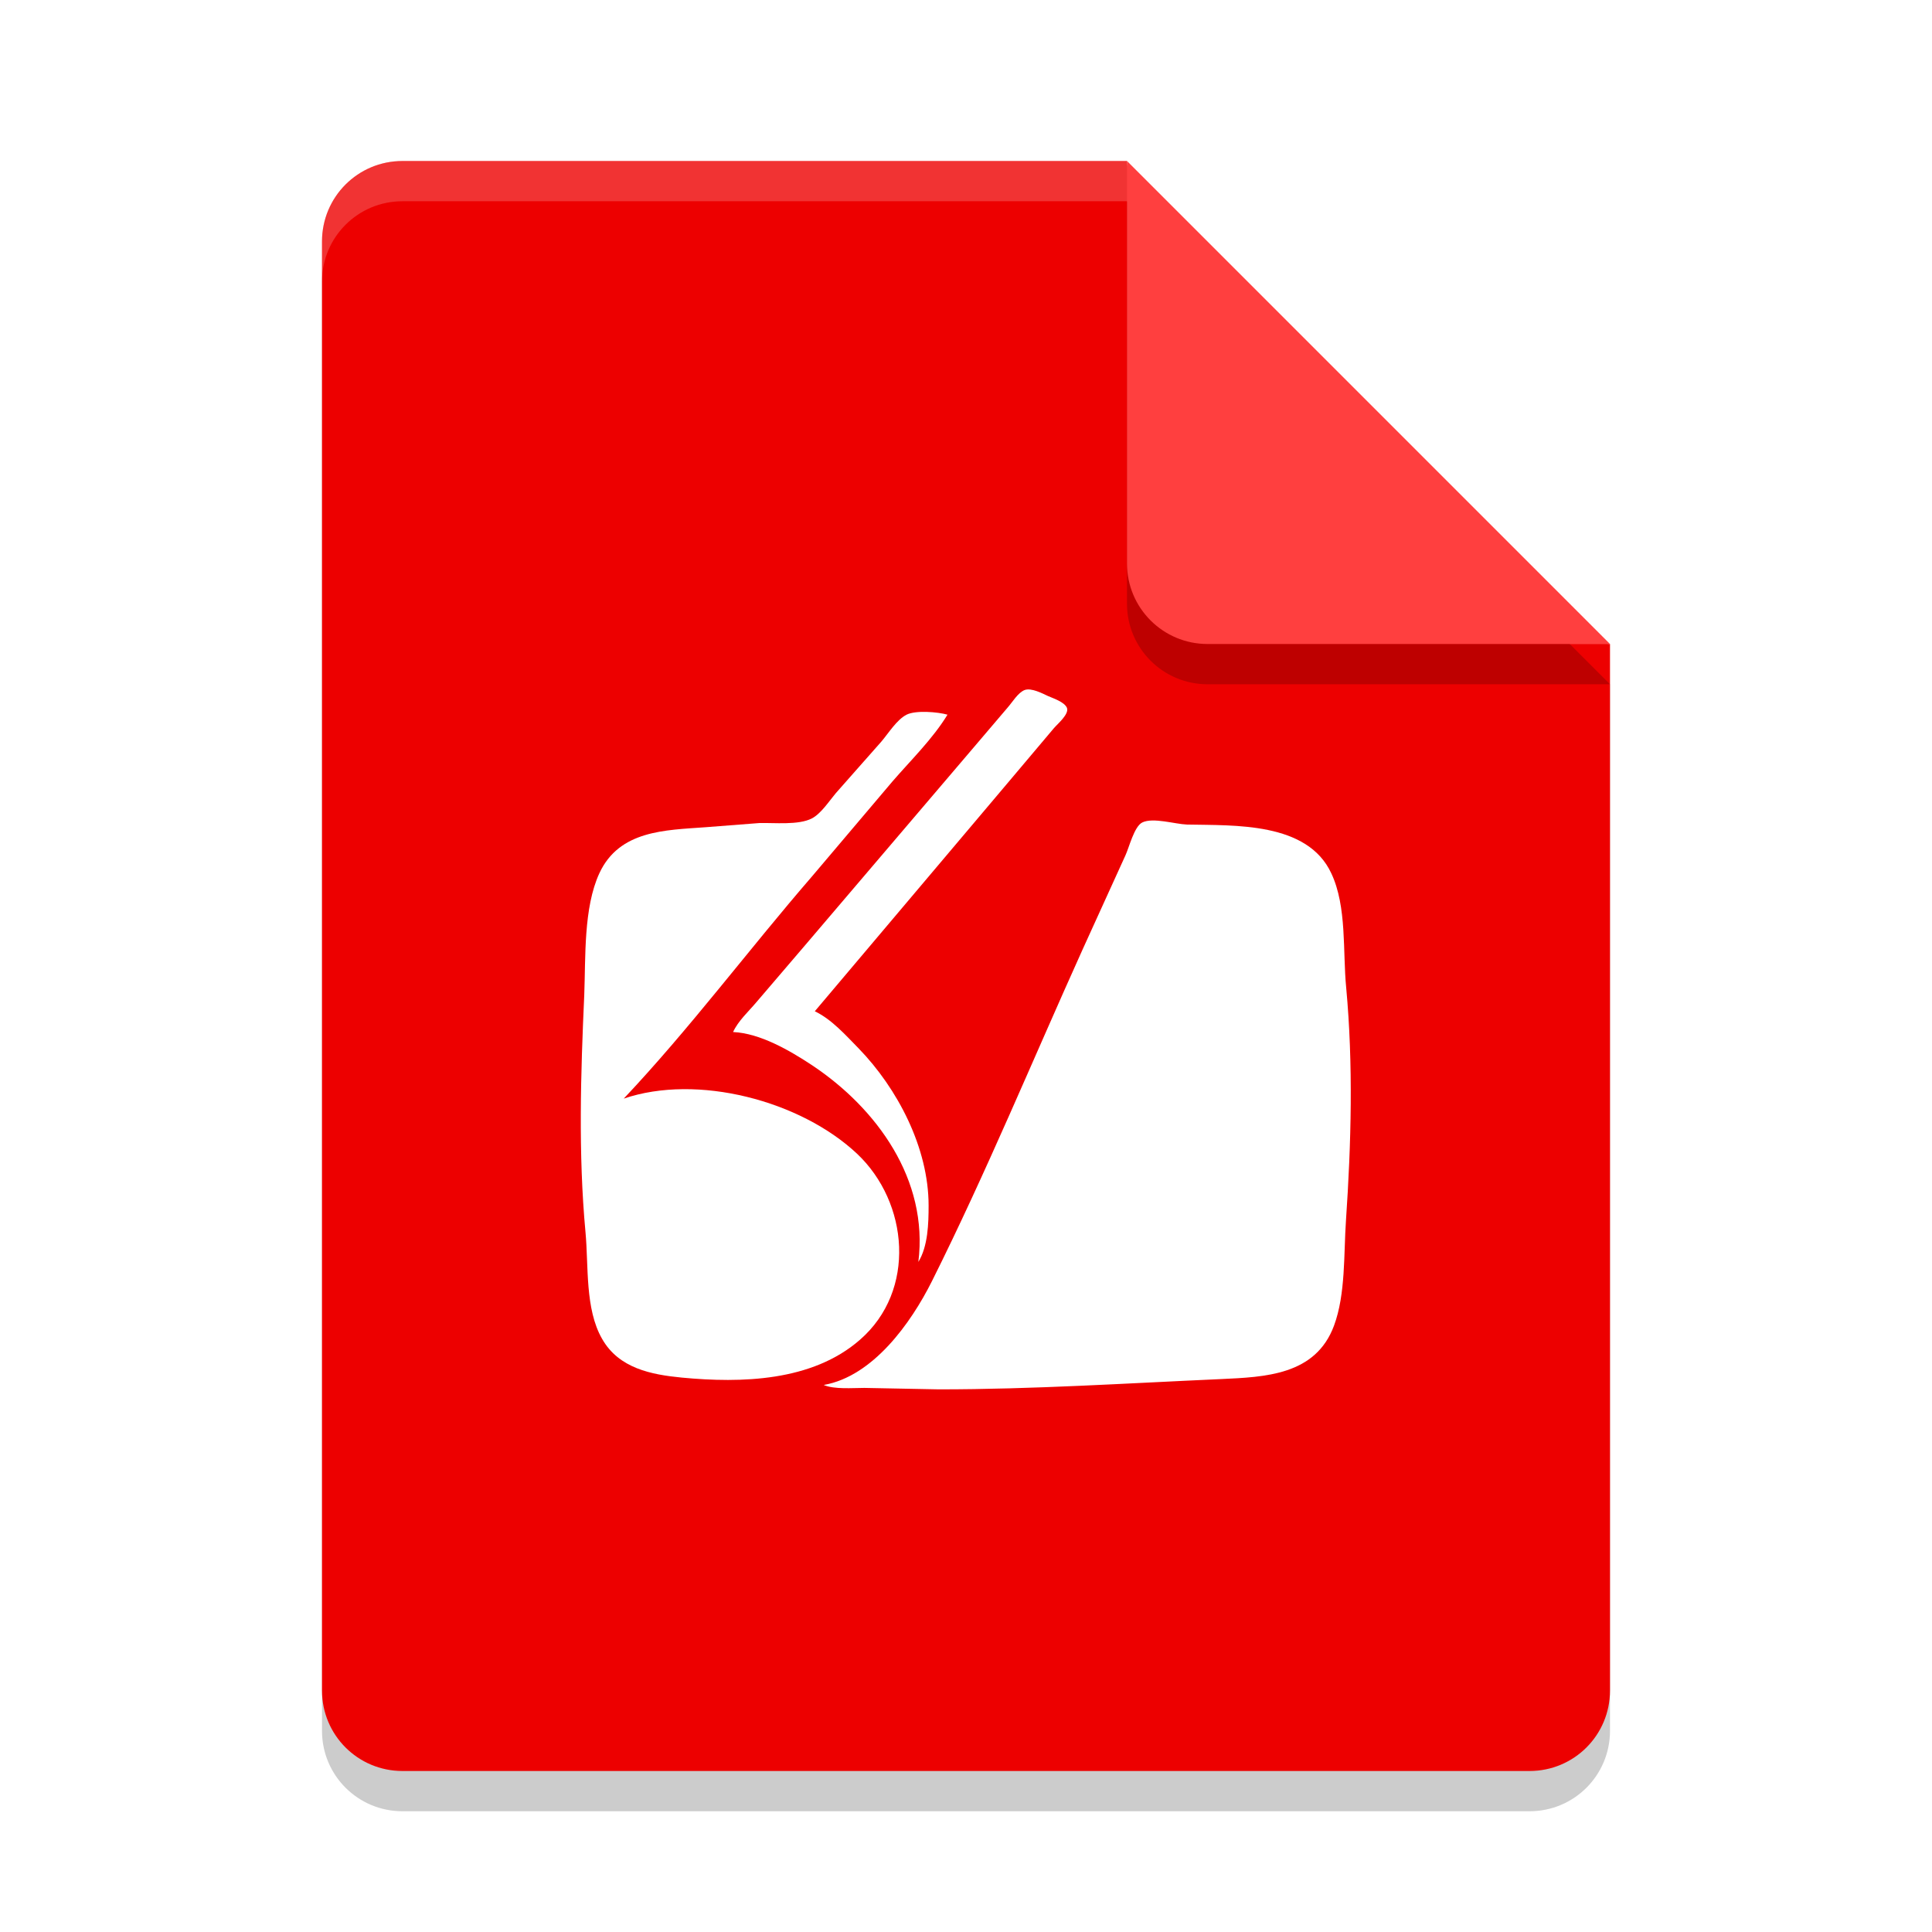 <?xml version="1.0" encoding="UTF-8" standalone="no"?>
<svg
   xmlns:dc="http://purl.org/dc/elements/1.1/"
   xmlns:cc="http://creativecommons.org/ns#"
   xmlns:rdf="http://www.w3.org/1999/02/22-rdf-syntax-ns#"
   xmlns:svg="http://www.w3.org/2000/svg"
   xmlns="http://www.w3.org/2000/svg"
   xmlns:sodipodi="http://sodipodi.sourceforge.net/DTD/sodipodi-0.dtd"
   xmlns:inkscape="http://www.inkscape.org/namespaces/inkscape"
   width="48"
   height="48"
   version="1"
   id="svg24"
   sodipodi:docname="application-postscript.svg"
   inkscape:version="0.92.2 2405546, 2018-03-11">
  <sodipodi:namedview
     pagecolor="#ffffff"
     bordercolor="#666666"
     borderopacity="1"
     objecttolerance="10"
     gridtolerance="10"
     guidetolerance="10"
     inkscape:pageopacity="0"
     inkscape:pageshadow="2"
     inkscape:window-width="1366"
     inkscape:window-height="690"
     id="namedview26"
     showgrid="false"
     inkscape:zoom="4.9166667"
     inkscape:cx="5.7966102"
     inkscape:cy="24"
     inkscape:window-x="0"
     inkscape:window-y="0"
     inkscape:window-maximized="1"
     inkscape:current-layer="svg24" />
  <defs
     id="defs8">
    <clipPath
       id="clipPath4266-4"
       clipPathUnits="userSpaceOnUse">
      <path
         fill="#fff"
         d="m146 240c-1.108 0-2 0.892-2 2v36c0 1.108 0.892 2 2 2h28c1.108 0 2-0.892 2-2v-26l-12-12h-18z"
         id="path2" />
    </clipPath>
    <filter
       id="filter4987"
       width="1.26"
       height="1.223"
       x="-.13"
       y="-.11">
      <feGaussianBlur
         stdDeviation=".65"
         id="feGaussianBlur5" />
    </filter>
  </defs>
  <path
     style="opacity:0.2"
     d="M 10,5 C 8.892,5 8,5.892 8,7 v 36 c 0,1.108 0.892,2 2,2 h 28 c 1.108,0 2,-0.892 2,-2 V 17 L 29,16 28,5 Z"
     id="path10" />
  <path
     opacity=".1"
     d="m163.22 242.45v11c0 1.105 0.895 2 2 2h10l-1-1-10-9z"
     clip-path="url(#clipPath4266-4)"
     filter="url(#filter4987)"
     transform="translate(-135.61 -237.72)"
     id="path12" />
  <path
     fill="#e4e4e4"
     d="m10 4c-1.108 0-2 0.892-2 2v36c0 1.108 0.892 2 2 2h28c1.108 0 2-0.892 2-2v-26l-11-1-1-11z"
     id="path14"
     style="fill:#ed0000;fill-opacity:1" />
  <path
     fill="#fff"
     opacity=".2"
     d="m10 4c-1.108 0-2 0.892-2 2v1c0-1.108 0.892-2 2-2h18l11 11h1l-12-12z"
     id="path16" />
  <path
     style="opacity:0.2"
     d="m 28,5 v 10 c 0,1.105 0.895,2 2,2 h 10 z"
     id="path18" />
  <path
     fill="#fafafa"
     d="m28 4v10c0 1.105 0.895 2 2 2h10l-12-12z"
     id="path20"
     style="fill:#ff3f3f;fill-opacity:1" />
  <g
     transform="matrix(1.333,0,0,1.333,-6.5146559e-4,1.829)"
     id="g855">
    <path
       inkscape:connector-curvature="0"
       id="path21"
       d="m 13.664,17.863 c 0.504,0.023 1.055,0.344 1.469,0.617 1.211,0.805 2.176,2.137 1.984,3.668 0.18,-0.293 0.191,-0.719 0.191,-1.051 0,-1.074 -0.578,-2.18 -1.305,-2.93 -0.246,-0.25 -0.5,-0.539 -0.816,-0.691 l 3.594,-4.254 0.863,-1.023 c 0.066,-0.078 0.289,-0.262 0.242,-0.379 -0.047,-0.109 -0.254,-0.176 -0.352,-0.219 -0.109,-0.051 -0.309,-0.156 -0.434,-0.113 -0.125,0.047 -0.23,0.227 -0.316,0.324 L 18.125,12.586 15.016,16.234 14.094,17.312 c -0.145,0.172 -0.336,0.344 -0.43,0.551 z m 0,0"
       style="fill:#ffffff" />
    <path
       inkscape:connector-curvature="0"
       id="path23"
       d="m 11.625,19.105 c 1.238,-1.312 2.328,-2.777 3.512,-4.145 l 1.496,-1.766 c 0.344,-0.398 0.754,-0.797 1.027,-1.246 -0.18,-0.051 -0.59,-0.086 -0.762,0 -0.184,0.094 -0.336,0.344 -0.469,0.5 l -0.852,0.965 c -0.125,0.148 -0.273,0.379 -0.445,0.469 -0.25,0.129 -0.703,0.078 -0.98,0.086 l -1.004,0.078 c -0.75,0.055 -1.605,0.055 -1.977,0.859 -0.297,0.645 -0.254,1.566 -0.281,2.266 -0.066,1.469 -0.113,2.957 0.023,4.422 0.059,0.629 -0.012,1.43 0.309,1.988 0.312,0.551 0.918,0.668 1.488,0.723 1.105,0.105 2.426,0.074 3.316,-0.703 1.059,-0.918 0.91,-2.562 -0.051,-3.469 -1.055,-0.992 -2.98,-1.496 -4.352,-1.027 z m 0,0"
       style="fill:#ffffff" />
    <path
       inkscape:connector-curvature="0"
       id="path25"
       d="m 15.352,24.441 c 0.199,0.086 0.539,0.055 0.758,0.055 l 1.387,0.027 c 1.762,0 3.496,-0.113 5.25,-0.191 0.832,-0.039 1.773,-0.07 2.117,-0.996 0.219,-0.59 0.18,-1.344 0.223,-1.961 0.098,-1.438 0.137,-2.906 0.004,-4.34 -0.066,-0.672 0.016,-1.508 -0.277,-2.129 -0.445,-0.961 -1.801,-0.891 -2.691,-0.91 -0.223,-0.008 -0.633,-0.137 -0.832,-0.039 -0.152,0.074 -0.246,0.469 -0.316,0.617 l -0.793,1.742 c -0.93,2.059 -1.801,4.168 -2.812,6.191 -0.391,0.781 -1.098,1.773 -2.016,1.934 z m 0,0"
       style="fill:#ffffff" />
  </g>
</svg>
